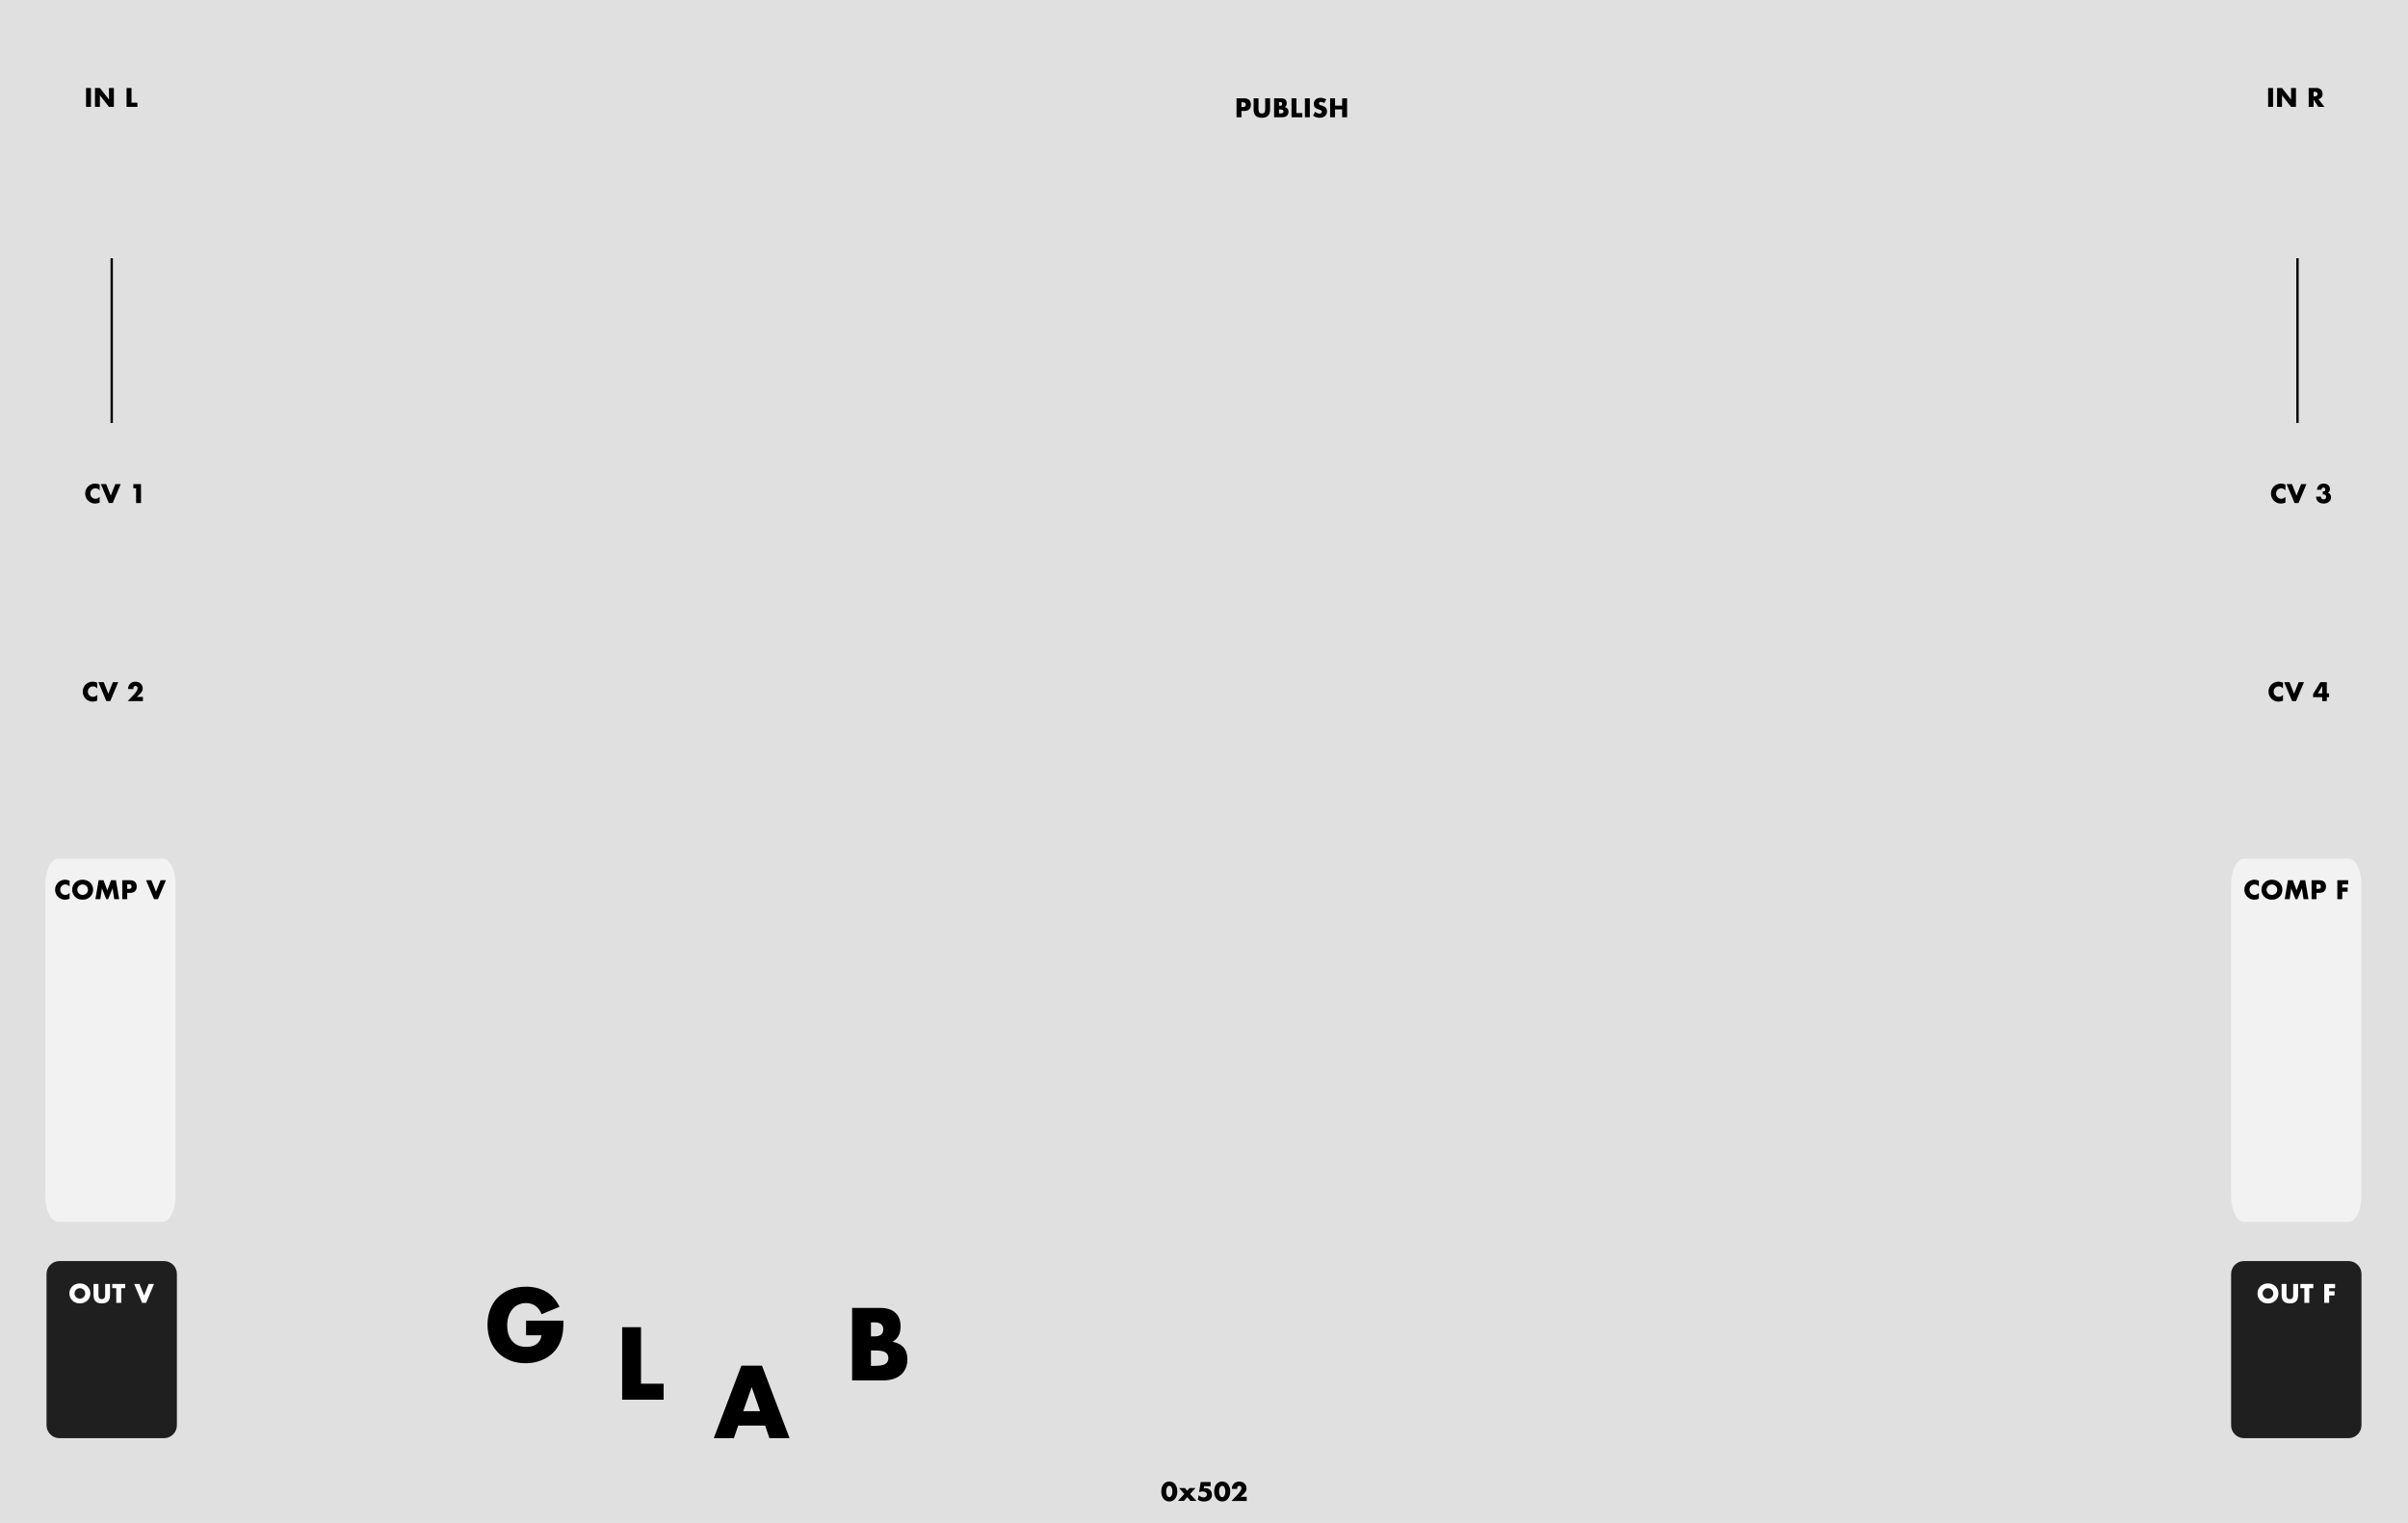 <?xml version="1.0" encoding="UTF-8" standalone="no"?>
<!-- Created with Inkscape (http://www.inkscape.org/) -->

<svg
   width="203.2mm"
   height="128.5mm"
   viewBox="0 0 203.2 128.5"
   version="1.1"
   id="svg1"
   inkscape:version="1.3.2 (091e20e, 2023-11-25)"
   sodipodi:docname="glab.svg"
   xmlns:inkscape="http://www.inkscape.org/namespaces/inkscape"
   xmlns:sodipodi="http://sodipodi.sourceforge.net/DTD/sodipodi-0.dtd"
   xmlns="http://www.w3.org/2000/svg"
   xmlns:svg="http://www.w3.org/2000/svg">
  <sodipodi:namedview
     id="namedview1"
     pagecolor="#ffffff"
     bordercolor="#000000"
     borderopacity="0.25"
     inkscape:showpageshadow="2"
     inkscape:pageopacity="0.0"
     inkscape:pagecheckerboard="0"
     inkscape:deskcolor="#d1d1d1"
     inkscape:document-units="mm"
     inkscape:zoom="1.7973338"
     inkscape:cx="355.8048"
     inkscape:cy="371.10524"
     inkscape:window-width="1264"
     inkscape:window-height="707"
     inkscape:window-x="66"
     inkscape:window-y="25"
     inkscape:window-maximized="0"
     inkscape:current-layer="svg1"
     showguides="false" />
  <defs
     id="defs1" />
  <rect
     style="fill:#e0e0e0;fill-opacity:1;stroke:none;stroke-width:2.985;stroke-opacity:1"
     id="rect2"
     width="203.2"
     height="128.5"
     x="-2.6645353e-15"
     y="0" />
  <path
     style="font-weight:bold;font-size:2.117px;line-height:0.1;font-family:Futura;-inkscape-font-specification:'Futura Bold';letter-spacing:0.005px;word-spacing:0.008px;stroke-width:1.058;stroke-linecap:square;stroke-linejoin:round"
     d="m 98.405,125.842 q 0,0.106 0.019,0.193 0.019,0.087 0.053,0.15 0.036,0.064 0.085,0.1 0.049,0.034 0.11,0.034 0.059,0 0.108,-0.034 0.051,-0.036 0.085,-0.1 0.034,-0.064 0.053,-0.15 0.019,-0.087 0.019,-0.193 0,-0.104 -0.019,-0.191 -0.019,-0.089 -0.053,-0.15 -0.034,-0.064 -0.085,-0.097 -0.049,-0.036 -0.108,-0.036 -0.061,0 -0.11,0.036 -0.049,0.034 -0.085,0.097 -0.034,0.061 -0.053,0.15 -0.019,0.087 -0.019,0.191 z m -0.411,0 q 0,-0.191 0.049,-0.345 0.051,-0.157 0.14,-0.267 0.091,-0.11 0.214,-0.169 Q 98.521,125 98.672,125 q 0.148,0 0.273,0.061 0.125,0.059 0.214,0.169 0.089,0.11 0.138,0.267 0.051,0.155 0.051,0.345 0,0.191 -0.051,0.347 -0.049,0.155 -0.138,0.267 -0.089,0.11 -0.214,0.171 -0.125,0.059 -0.273,0.059 -0.15,0 -0.275,-0.059 -0.123,-0.061 -0.214,-0.171 -0.089,-0.112 -0.14,-0.267 -0.049,-0.157 -0.049,-0.347 z m 1.944,0.212 -0.44,-0.497 h 0.5 l 0.186,0.224 0.191,-0.224 h 0.5 l -0.451,0.497 0.544,0.588 h -0.508 l -0.277,-0.322 -0.279,0.322 h -0.506 z m 2.219,-0.656 h -0.552 l -0.028,0.176 q 0.038,-0.004 0.07,-0.006 0.032,-0.004 0.066,-0.004 0.121,0 0.224,0.042 0.104,0.042 0.178,0.116 0.074,0.074 0.116,0.178 0.042,0.104 0.042,0.226 0,0.129 -0.049,0.233 -0.047,0.104 -0.133,0.178 -0.087,0.072 -0.212,0.11 -0.125,0.04 -0.277,0.04 -0.144,0 -0.275,-0.036 -0.129,-0.034 -0.243,-0.106 l 0.061,-0.389 q 0.106,0.091 0.216,0.14 0.11,0.047 0.21,0.047 0.127,0 0.201,-0.068 0.074,-0.07 0.074,-0.171 0,-0.119 -0.1,-0.191 -0.1,-0.074 -0.26,-0.074 -0.072,0 -0.148,0.017 -0.076,0.015 -0.15,0.049 l 0.133,-0.857 h 0.836 z m 0.712,0.445 q 0,0.106 0.019,0.193 0.019,0.087 0.053,0.15 0.036,0.064 0.085,0.1 0.049,0.034 0.11,0.034 0.059,0 0.108,-0.034 0.051,-0.036 0.085,-0.1 0.034,-0.064 0.053,-0.15 0.019,-0.087 0.019,-0.193 0,-0.104 -0.019,-0.191 -0.019,-0.089 -0.053,-0.15 -0.034,-0.064 -0.085,-0.097 -0.049,-0.036 -0.108,-0.036 -0.061,0 -0.11,0.036 -0.049,0.034 -0.085,0.097 -0.034,0.061 -0.053,0.15 -0.019,0.087 -0.019,0.191 z m -0.411,0 q 0,-0.191 0.049,-0.345 0.051,-0.157 0.14,-0.267 0.091,-0.11 0.214,-0.169 Q 102.986,125 103.137,125 q 0.148,0 0.273,0.061 0.125,0.059 0.214,0.169 0.089,0.11 0.138,0.267 0.051,0.155 0.051,0.345 0,0.191 -0.051,0.347 -0.049,0.155 -0.138,0.267 -0.089,0.11 -0.214,0.171 -0.125,0.059 -0.273,0.059 -0.15,0 -0.275,-0.059 -0.123,-0.061 -0.214,-0.171 -0.089,-0.112 -0.14,-0.267 -0.049,-0.157 -0.049,-0.347 z m 2.746,0.8 h -1.285 l 0.396,-0.411 q 0.157,-0.163 0.246,-0.275 0.089,-0.114 0.131,-0.193 0.044,-0.078 0.055,-0.127 0.011,-0.049 0.011,-0.083 0,-0.036 -0.013,-0.07 -0.011,-0.034 -0.034,-0.059 -0.023,-0.028 -0.057,-0.042 -0.032,-0.017 -0.076,-0.017 -0.085,0 -0.133,0.055 -0.047,0.055 -0.047,0.138 0,0.023 0.006,0.068 h -0.453 q 0,-0.14 0.044,-0.254 0.047,-0.114 0.129,-0.197 0.083,-0.083 0.195,-0.127 0.114,-0.044 0.25,-0.044 0.133,0 0.246,0.042 0.114,0.042 0.197,0.119 0.083,0.076 0.129,0.182 0.047,0.104 0.047,0.226 0,0.131 -0.057,0.243 -0.055,0.11 -0.178,0.226 l -0.265,0.248 h 0.516 z"
     id="text2-5"
     aria-label="0x502" />
  <path
     id="rect26-7"
     fill="#1f1f1f"
     d="M 5.016,106.402 H 13.838 c 0.601,0 1.089,0.484 1.089,1.082 v 12.778 c 0,0.597 -0.488,1.082 -1.089,1.082 H 5.016 c -0.601,0 -1.089,-0.484 -1.089,-1.082 v -12.778 c 0,-0.597 0.488,-1.082 1.089,-1.082 z"
     style="display:inline;stroke-width:0.383" />
  <path
     id="rect26-7-3"
     fill="#1f1f1f"
     d="m 4.914,72.449 h 8.822 c 0.601,0 1.089,0.993 1.089,2.219 v 26.21 c 0,1.225 -0.488,2.219 -1.089,2.219 H 4.914 c -0.601,0 -1.089,-0.993 -1.089,-2.219 V 74.668 c 0,-1.225 0.488,-2.219 1.089,-2.219 z"
     style="display:inline;stroke-width:0.548;fill:#f2f2f2" />
  <rect
     style="fill:#000000;fill-opacity:1;stroke:none;stroke-width:1.756;stroke-linecap:round;stroke-linejoin:round;stroke-dasharray:none;stroke-opacity:1"
     id="rect6-2-60-6"
     width="0.2"
     height="13.898"
     x="9.327"
     y="21.789" />
  <path
     id="rect26-7-9"
     fill="#1f1f1f"
     d="m 189.362,106.402 h 8.822 c 0.601,0 1.089,0.484 1.089,1.082 v 12.778 c 0,0.597 -0.488,1.082 -1.089,1.082 h -8.822 c -0.601,0 -1.089,-0.484 -1.089,-1.082 v -12.778 c 0,-0.597 0.488,-1.082 1.089,-1.082 z"
     style="display:inline;stroke-width:0.383" />
  <g
     id="text4"
     style="font-weight:bold;font-size:8.114px;line-height:0.1;font-family:Futura;-inkscape-font-specification:'Futura Bold';letter-spacing:0.005px;word-spacing:0.008px;stroke-width:1.058;stroke-linecap:square;stroke-linejoin:round"
     aria-label="G &#10;&#10;           B&#10;    &#10;    L   &#10;       &#10;       &#10;       &#10;       A   "
     transform="translate(1.934)">
    <path
       d="m 42.458,111.429 h 3.156 q 0,0.487 -0.041,0.884 -0.041,0.398 -0.162,0.738 -0.17,0.479 -0.462,0.852 -0.292,0.365 -0.69,0.617 -0.389,0.243 -0.86,0.373 -0.471,0.13 -0.99,0.13 -0.714,0 -1.306,-0.235 -0.584,-0.235 -1.006,-0.657 -0.422,-0.43 -0.657,-1.022 -0.235,-0.6 -0.235,-1.323 0,-0.714 0.227,-1.306 0.235,-0.6 0.657,-1.022 0.43,-0.422 1.03,-0.657 0.6,-0.235 1.339,-0.235 0.957,0 1.68,0.414 0.722,0.414 1.144,1.282 l -1.509,0.625 q -0.211,-0.503 -0.552,-0.722 -0.333,-0.219 -0.763,-0.219 -0.357,0 -0.649,0.138 -0.292,0.13 -0.503,0.381 -0.203,0.243 -0.325,0.592 -0.114,0.349 -0.114,0.779 0,0.389 0.097,0.722 0.105,0.333 0.308,0.576 0.203,0.243 0.503,0.381 0.3,0.13 0.698,0.13 0.235,0 0.454,-0.049 0.219,-0.057 0.389,-0.17 0.179,-0.122 0.292,-0.308 0.114,-0.187 0.154,-0.454 h -1.306 z"
       id="path18" />
    <path
       d="m 71.562,115.242 h 0.349 q 0.6,0 0.86,-0.154 0.26,-0.154 0.26,-0.495 0,-0.341 -0.26,-0.495 -0.26,-0.154 -0.86,-0.154 h -0.349 z m 0,-2.483 h 0.292 q 0.746,0 0.746,-0.592 0,-0.592 -0.746,-0.592 h -0.292 z m -1.59,-2.402 h 2.369 q 0.844,0 1.282,0.406 0.438,0.406 0.438,1.168 0,0.463 -0.17,0.771 -0.162,0.3 -0.503,0.511 0.341,0.065 0.576,0.203 0.243,0.13 0.389,0.325 0.154,0.195 0.219,0.438 0.065,0.243 0.065,0.519 0,0.43 -0.154,0.763 -0.146,0.333 -0.422,0.56 -0.268,0.227 -0.657,0.341 -0.389,0.114 -0.876,0.114 h -2.556 z"
       id="path19" />
    <path
       d="m 52.158,111.981 v 4.771 h 1.907 v 1.347 h -3.497 v -6.118 z"
       id="path20" />
    <path
       d="m 62.211,119.072 -0.714,-2.037 -0.714,2.037 z m 0.422,1.209 h -2.272 l -0.365,1.063 h -1.696 l 2.329,-6.118 h 1.736 l 2.329,6.118 h -1.696 z"
       id="path21" />
  </g>
  <path
     style="font-weight:bold;font-size:2.117px;line-height:0.1;font-family:Futura;-inkscape-font-specification:'Futura Bold';letter-spacing:0.005px;word-spacing:0.008px;fill:#ffffff;stroke-width:1.058;stroke-linecap:square;stroke-linejoin:round"
     d="m 6.291,109.132 q 0,0.095 0.036,0.176 0.036,0.08 0.097,0.14 0.061,0.059 0.142,0.093 0.083,0.032 0.174,0.032 0.091,0 0.171,-0.032 0.083,-0.034 0.144,-0.093 0.064,-0.059 0.099,-0.14 0.036,-0.08 0.036,-0.176 0,-0.095 -0.036,-0.176 -0.036,-0.08 -0.099,-0.14 -0.061,-0.059 -0.144,-0.091 -0.08,-0.034 -0.171,-0.034 -0.091,0 -0.174,0.034 -0.08,0.032 -0.142,0.091 -0.061,0.059 -0.097,0.14 -0.036,0.08 -0.036,0.176 z m -0.434,0 q 0,-0.178 0.066,-0.33 0.066,-0.155 0.182,-0.269 0.116,-0.114 0.277,-0.178 0.163,-0.066 0.358,-0.066 0.193,0 0.356,0.066 0.163,0.064 0.279,0.178 0.119,0.114 0.184,0.269 0.066,0.152 0.066,0.33 0,0.178 -0.066,0.332 -0.066,0.152 -0.184,0.267 -0.116,0.114 -0.279,0.18 -0.163,0.064 -0.356,0.064 -0.195,0 -0.358,-0.064 -0.161,-0.066 -0.277,-0.18 -0.116,-0.114 -0.182,-0.267 -0.066,-0.155 -0.066,-0.332 z m 2.45,-0.798 v 0.868 q 0,0.07 0.004,0.144 0.006,0.072 0.032,0.131 0.028,0.059 0.085,0.097 0.057,0.036 0.161,0.036 0.104,0 0.159,-0.036 0.057,-0.038 0.085,-0.097 0.028,-0.059 0.032,-0.131 0.006,-0.074 0.006,-0.144 v -0.868 h 0.413 v 0.925 q 0,0.373 -0.171,0.544 -0.169,0.171 -0.523,0.171 -0.353,0 -0.525,-0.171 -0.171,-0.171 -0.171,-0.544 v -0.925 z m 1.921,0.351 v 1.245 H 9.813 v -1.245 H 9.472 v -0.351 h 1.096 v 0.351 z m 1.547,-0.351 0.385,0.972 0.387,-0.972 h 0.451 l -0.673,1.596 h -0.33 l -0.671,-1.596 z"
     id="text21"
     aria-label="OUT V" />
  <path
     style="font-weight:bold;font-size:2.117px;line-height:0.1;font-family:Futura;-inkscape-font-specification:'Futura Bold';letter-spacing:0.005px;word-spacing:0.008px;fill:#ffffff;stroke-width:1.058;stroke-linecap:square;stroke-linejoin:round"
     d="m 190.932,109.132 q 0,0.095 0.036,0.176 0.036,0.08 0.097,0.14 0.061,0.059 0.142,0.093 0.083,0.032 0.174,0.032 0.091,0 0.171,-0.032 0.083,-0.034 0.144,-0.093 0.064,-0.059 0.1,-0.14 0.036,-0.08 0.036,-0.176 0,-0.095 -0.036,-0.176 -0.036,-0.08 -0.1,-0.14 -0.061,-0.059 -0.144,-0.091 -0.08,-0.034 -0.171,-0.034 -0.091,0 -0.174,0.034 -0.08,0.032 -0.142,0.091 -0.061,0.059 -0.097,0.14 -0.036,0.08 -0.036,0.176 z m -0.434,0 q 0,-0.178 0.066,-0.33 0.066,-0.155 0.182,-0.269 0.116,-0.114 0.277,-0.178 0.163,-0.066 0.358,-0.066 0.193,0 0.356,0.066 0.163,0.064 0.279,0.178 0.119,0.114 0.184,0.269 0.066,0.152 0.066,0.33 0,0.178 -0.066,0.332 -0.066,0.152 -0.184,0.267 -0.116,0.114 -0.279,0.18 -0.163,0.064 -0.356,0.064 -0.195,0 -0.358,-0.064 -0.161,-0.066 -0.277,-0.18 -0.116,-0.114 -0.182,-0.267 -0.066,-0.155 -0.066,-0.332 z m 2.45,-0.798 v 0.868 q 0,0.07 0.004,0.144 0.006,0.072 0.032,0.131 0.028,0.059 0.085,0.097 0.057,0.036 0.161,0.036 0.104,0 0.159,-0.036 0.057,-0.038 0.085,-0.097 0.028,-0.059 0.032,-0.131 0.006,-0.074 0.006,-0.144 v -0.868 h 0.413 v 0.925 q 0,0.373 -0.171,0.544 -0.169,0.171 -0.523,0.171 -0.353,0 -0.525,-0.171 -0.171,-0.171 -0.171,-0.544 v -0.925 z m 1.921,0.351 v 1.245 h -0.415 v -1.245 h -0.341 v -0.351 h 1.096 v 0.351 z m 2.178,0 h -0.5 v 0.267 h 0.455 v 0.351 h -0.455 v 0.627 h -0.415 v -1.596 h 0.914 z"
     id="text21-7"
     aria-label="OUT F" />
  <path
     d="m 191.813,7.422 v 1.596 h -0.415 V 7.422 Z m 0.34,1.596 V 7.422 h 0.415 l 0.766,0.976 V 7.422 h 0.413 v 1.596 h -0.413 L 192.568,8.042 v 0.976 z m 3.081,-0.883 h 0.078 q 0.123,0 0.188,-0.051 0.066,-0.051 0.066,-0.146 0,-0.095 -0.066,-0.146 -0.066,-0.051 -0.188,-0.051 h -0.078 z m 0.912,0.883 h -0.516 l -0.396,-0.614 v 0.614 h -0.415 V 7.422 h 0.646 q 0.133,0 0.233,0.04 0.1,0.038 0.163,0.106 0.066,0.068 0.097,0.157 0.034,0.089 0.034,0.191 0,0.182 -0.089,0.296 -0.087,0.112 -0.258,0.152 z"
     id="text1"
     style="font-weight:bold;font-size:2.117px;line-height:0.1;font-family:Futura;-inkscape-font-specification:'Futura Bold';letter-spacing:0.005px;word-spacing:0.008px;stroke-width:1.058;stroke-linecap:square;stroke-linejoin:round"
     aria-label="IN R" />
  <path
     d="M 7.676,7.422 V 9.018 H 7.261 V 7.422 Z M 8.015,9.018 V 7.422 H 8.43 L 9.196,8.398 V 7.422 H 9.609 V 9.018 H 9.196 L 8.43,8.042 V 9.018 Z M 11.097,7.422 v 1.245 h 0.497 V 9.018 H 10.682 V 7.422 Z"
     id="text1-0"
     style="font-weight:bold;font-size:2.117px;line-height:0.1;font-family:Futura;-inkscape-font-specification:'Futura Bold';letter-spacing:0.005px;word-spacing:0.008px;stroke-width:1.058;stroke-linecap:square;stroke-linejoin:round"
     aria-label="IN L" />
  <path
     d="m 8.203,58.091 q -0.144,-0.176 -0.356,-0.176 -0.093,0 -0.174,0.034 -0.078,0.034 -0.135,0.093 -0.057,0.057 -0.091,0.138 -0.032,0.08 -0.032,0.174 0,0.095 0.032,0.176 0.034,0.08 0.091,0.14 0.059,0.059 0.138,0.093 0.078,0.034 0.169,0.034 0.199,0 0.358,-0.169 v 0.491 l -0.042,0.015 q -0.095,0.034 -0.178,0.049 -0.083,0.017 -0.163,0.017 -0.165,0 -0.318,-0.061 -0.15,-0.064 -0.267,-0.176 -0.114,-0.114 -0.184,-0.269 -0.07,-0.157 -0.07,-0.341 0,-0.184 0.068,-0.337 0.07,-0.155 0.184,-0.265 0.116,-0.112 0.269,-0.174 0.152,-0.064 0.32,-0.064 0.095,0 0.186,0.021 0.093,0.019 0.195,0.061 z m 0.551,-0.533 0.385,0.972 0.387,-0.972 h 0.451 l -0.673,1.596 H 8.974 L 8.303,57.557 Z m 3.306,1.596 H 10.775 L 11.171,58.743 q 0.157,-0.163 0.246,-0.275 0.089,-0.114 0.131,-0.193 0.044,-0.078 0.055,-0.127 0.011,-0.049 0.011,-0.083 0,-0.036 -0.013,-0.07 -0.011,-0.034 -0.034,-0.059 -0.023,-0.028 -0.057,-0.042 -0.032,-0.017 -0.076,-0.017 -0.085,0 -0.133,0.055 -0.047,0.055 -0.047,0.138 0,0.023 0.006,0.068 h -0.453 q 0,-0.14 0.044,-0.254 0.047,-0.114 0.129,-0.197 0.083,-0.083 0.195,-0.127 0.114,-0.044 0.25,-0.044 0.133,0 0.246,0.042 0.114,0.042 0.197,0.119 0.083,0.076 0.129,0.182 0.047,0.104 0.047,0.226 0,0.131 -0.057,0.243 -0.055,0.11 -0.178,0.226 l -0.265,0.248 h 0.516 z"
     id="text1-4"
     style="font-weight:bold;font-size:2.117px;line-height:0.1;font-family:Futura;-inkscape-font-specification:'Futura Bold';letter-spacing:0.005px;word-spacing:0.008px;stroke-width:1.058;stroke-linecap:square;stroke-linejoin:round"
     inkscape:label="text1-4"
     aria-label="CV 2" />
  <path
     d="m 5.871,74.803 q -0.144,-0.176 -0.356,-0.176 -0.093,0 -0.174,0.034 -0.078,0.034 -0.135,0.093 -0.057,0.057 -0.091,0.138 -0.032,0.08 -0.032,0.174 0,0.095 0.032,0.176 0.034,0.08 0.091,0.14 0.059,0.059 0.138,0.093 0.078,0.034 0.169,0.034 0.199,0 0.358,-0.169 v 0.491 l -0.042,0.015 q -0.095,0.034 -0.178,0.049 -0.083,0.017 -0.163,0.017 -0.165,0 -0.318,-0.061 -0.15,-0.064 -0.267,-0.176 -0.114,-0.114 -0.184,-0.269 -0.07,-0.157 -0.07,-0.341 0,-0.184 0.068,-0.337 0.07,-0.155 0.184,-0.265 0.116,-0.112 0.269,-0.174 0.152,-0.064 0.32,-0.064 0.095,0 0.186,0.021 0.093,0.019 0.195,0.061 z m 0.653,0.265 q 0,0.095 0.036,0.176 0.036,0.08 0.097,0.14 0.061,0.059 0.142,0.093 0.083,0.032 0.174,0.032 0.091,0 0.171,-0.032 0.083,-0.034 0.144,-0.093 0.064,-0.059 0.099,-0.14 0.036,-0.08 0.036,-0.176 0,-0.095 -0.036,-0.176 -0.036,-0.08 -0.099,-0.14 -0.061,-0.059 -0.144,-0.091 -0.08,-0.034 -0.171,-0.034 -0.091,0 -0.174,0.034 -0.08,0.032 -0.142,0.091 -0.061,0.059 -0.097,0.14 -0.036,0.08 -0.036,0.176 z m -0.434,0 q 0,-0.178 0.066,-0.33 0.066,-0.155 0.182,-0.269 0.116,-0.114 0.277,-0.178 0.163,-0.066 0.358,-0.066 0.193,0 0.356,0.066 0.163,0.064 0.279,0.178 0.119,0.114 0.184,0.269 0.066,0.152 0.066,0.33 0,0.178 -0.066,0.332 -0.066,0.152 -0.184,0.267 -0.116,0.114 -0.279,0.18 -0.163,0.064 -0.356,0.064 -0.195,0 -0.358,-0.064 -0.161,-0.066 -0.277,-0.18 -0.116,-0.114 -0.182,-0.267 -0.066,-0.155 -0.066,-0.332 z m 1.963,0.798 0.271,-1.596 h 0.411 l 0.32,0.851 0.318,-0.851 h 0.411 l 0.271,1.596 H 9.64 L 9.503,74.947 9.126,75.866 H 8.961 L 8.603,74.947 8.466,75.866 Z m 2.683,-0.864 h 0.138 q 0.229,0 0.229,-0.199 0,-0.199 -0.229,-0.199 h -0.138 z m 0,0.864 H 10.321 v -1.596 h 0.66 q 0.269,0 0.411,0.14 0.144,0.14 0.144,0.394 0,0.254 -0.144,0.394 -0.142,0.14 -0.411,0.14 h -0.246 z m 2.042,-1.596 0.385,0.972 0.387,-0.972 h 0.451 l -0.673,1.596 h -0.33 l -0.671,-1.596 z"
     id="text1-4-1"
     style="font-weight:bold;font-size:2.117px;line-height:0.1;font-family:Futura;-inkscape-font-specification:'Futura Bold';letter-spacing:0.005px;word-spacing:0.008px;stroke-width:1.058;stroke-linecap:square;stroke-linejoin:round"
     aria-label="COMP V" />
  <path
     d="M 8.41,41.379 Q 8.266,41.203 8.054,41.203 q -0.093,0 -0.174,0.034 -0.078,0.034 -0.135,0.093 -0.057,0.057 -0.091,0.138 -0.032,0.08 -0.032,0.174 0,0.095 0.032,0.176 0.034,0.08 0.091,0.14 0.059,0.059 0.138,0.093 0.078,0.034 0.169,0.034 0.199,0 0.358,-0.169 v 0.491 l -0.042,0.015 q -0.095,0.034 -0.178,0.049 -0.083,0.017 -0.163,0.017 -0.165,0 -0.318,-0.061 -0.15,-0.064 -0.267,-0.176 -0.114,-0.114 -0.184,-0.269 -0.07,-0.157 -0.07,-0.341 0,-0.184 0.068,-0.337 0.07,-0.155 0.184,-0.265 0.116,-0.112 0.269,-0.174 0.152,-0.064 0.32,-0.064 0.095,0 0.186,0.021 0.093,0.019 0.195,0.061 z m 0.551,-0.533 0.385,0.972 0.387,-0.972 H 10.185 L 9.512,42.441 H 9.182 L 8.511,40.846 Z m 2.523,0.351 h -0.233 v -0.351 h 0.648 v 1.596 h -0.415 z"
     id="text1-0-1"
     style="font-weight:bold;font-size:2.117px;line-height:0.1;font-family:Futura;-inkscape-font-specification:'Futura Bold';letter-spacing:0.005px;word-spacing:0.008px;stroke-width:1.058;stroke-linecap:square;stroke-linejoin:round"
     aria-label="CV 1" />
  <path
     id="rect26-7-3-8"
     fill="#1f1f1f"
     d="m 189.362,72.449 h 8.822 c 0.601,0 1.089,0.993 1.089,2.219 v 26.21 c 0,1.225 -0.488,2.219 -1.089,2.219 h -8.822 c -0.601,0 -1.089,-0.993 -1.089,-2.219 V 74.668 c 0,-1.225 0.488,-2.219 1.089,-2.219 z"
     style="display:inline;fill:#f2f2f2;stroke-width:0.548" />
  <rect
     style="fill:#000000;fill-opacity:1;stroke:none;stroke-width:1.756;stroke-linecap:round;stroke-linejoin:round;stroke-dasharray:none;stroke-opacity:1"
     id="rect6-2-60-6-6"
     width="0.2"
     height="13.898"
     x="193.775"
     y="21.789" />
  <path
     d="m 192.65,58.091 q -0.144,-0.176 -0.356,-0.176 -0.093,0 -0.174,0.034 -0.078,0.034 -0.135,0.093 -0.057,0.057 -0.091,0.138 -0.032,0.08 -0.032,0.174 0,0.095 0.032,0.176 0.034,0.08 0.091,0.14 0.059,0.059 0.138,0.093 0.078,0.034 0.169,0.034 0.199,0 0.358,-0.169 v 0.491 l -0.042,0.015 q -0.095,0.034 -0.178,0.049 -0.083,0.017 -0.163,0.017 -0.165,0 -0.318,-0.061 -0.15,-0.064 -0.267,-0.176 -0.114,-0.114 -0.184,-0.269 -0.07,-0.157 -0.07,-0.341 0,-0.184 0.068,-0.337 0.07,-0.155 0.184,-0.265 0.116,-0.112 0.269,-0.174 0.152,-0.064 0.32,-0.064 0.095,0 0.186,0.021 0.093,0.019 0.195,0.061 z m 0.551,-0.533 0.385,0.972 0.387,-0.972 h 0.451 l -0.673,1.596 h -0.33 l -0.671,-1.596 z m 2.762,0.95 v -0.629 l -0.366,0.629 z m 0.385,0 h 0.193 v 0.318 h -0.193 v 0.328 h -0.385 v -0.328 h -0.77 v -0.267 l 0.61,-1.001 h 0.546 z"
     id="text1-4-0"
     style="font-weight:bold;font-size:2.117px;line-height:0.1;font-family:Futura;-inkscape-font-specification:'Futura Bold';letter-spacing:0.005px;word-spacing:0.008px;stroke-width:1.058;stroke-linecap:square;stroke-linejoin:round"
     aria-label="CV 4" />
  <path
     d="m 190.614,74.803 q -0.144,-0.176 -0.356,-0.176 -0.093,0 -0.174,0.034 -0.078,0.034 -0.135,0.093 -0.057,0.057 -0.091,0.138 -0.032,0.08 -0.032,0.174 0,0.095 0.032,0.176 0.034,0.08 0.091,0.14 0.059,0.059 0.138,0.093 0.078,0.034 0.169,0.034 0.199,0 0.358,-0.169 v 0.491 l -0.042,0.015 q -0.095,0.034 -0.178,0.049 -0.083,0.017 -0.163,0.017 -0.165,0 -0.318,-0.061 -0.15,-0.064 -0.267,-0.176 -0.114,-0.114 -0.184,-0.269 -0.07,-0.157 -0.07,-0.341 0,-0.184 0.068,-0.337 0.07,-0.155 0.184,-0.265 0.116,-0.112 0.269,-0.174 0.152,-0.064 0.32,-0.064 0.095,0 0.186,0.021 0.093,0.019 0.195,0.061 z m 0.653,0.265 q 0,0.095 0.036,0.176 0.036,0.08 0.097,0.14 0.061,0.059 0.142,0.093 0.083,0.032 0.174,0.032 0.091,0 0.171,-0.032 0.083,-0.034 0.144,-0.093 0.064,-0.059 0.1,-0.14 0.036,-0.08 0.036,-0.176 0,-0.095 -0.036,-0.176 -0.036,-0.08 -0.1,-0.14 -0.061,-0.059 -0.144,-0.091 -0.08,-0.034 -0.171,-0.034 -0.091,0 -0.174,0.034 -0.08,0.032 -0.142,0.091 -0.061,0.059 -0.097,0.14 -0.036,0.08 -0.036,0.176 z m -0.434,0 q 0,-0.178 0.066,-0.33 0.066,-0.155 0.182,-0.269 0.116,-0.114 0.277,-0.178 0.163,-0.066 0.358,-0.066 0.193,0 0.356,0.066 0.163,0.064 0.279,0.178 0.119,0.114 0.184,0.269 0.066,0.152 0.066,0.33 0,0.178 -0.066,0.332 -0.066,0.152 -0.184,0.267 -0.116,0.114 -0.279,0.18 -0.163,0.064 -0.356,0.064 -0.195,0 -0.358,-0.064 -0.161,-0.066 -0.277,-0.18 -0.116,-0.114 -0.182,-0.267 -0.066,-0.155 -0.066,-0.332 z m 1.963,0.798 0.271,-1.596 h 0.411 l 0.32,0.851 0.318,-0.851 h 0.411 l 0.271,1.596 h -0.413 l -0.138,-0.919 -0.377,0.919 h -0.165 l -0.358,-0.919 -0.138,0.919 z m 2.683,-0.864 h 0.138 q 0.229,0 0.229,-0.199 0,-0.199 -0.229,-0.199 h -0.138 z m 0,0.864 h -0.415 v -1.596 h 0.66 q 0.269,0 0.411,0.14 0.144,0.14 0.144,0.394 0,0.254 -0.144,0.394 -0.142,0.14 -0.411,0.14 h -0.246 z m 2.673,-1.245 h -0.5 v 0.267 h 0.455 v 0.351 h -0.455 v 0.627 h -0.415 v -1.596 h 0.914 z"
     id="text1-4-1-8"
     style="font-weight:bold;font-size:2.117px;line-height:0.1;font-family:Futura;-inkscape-font-specification:'Futura Bold';letter-spacing:0.005px;word-spacing:0.008px;stroke-width:1.058;stroke-linecap:square;stroke-linejoin:round"
     aria-label="COMP F" />
  <path
     d="m 192.857,41.379 q -0.144,-0.176 -0.356,-0.176 -0.093,0 -0.174,0.034 -0.078,0.034 -0.135,0.093 -0.057,0.057 -0.091,0.138 -0.032,0.08 -0.032,0.174 0,0.095 0.032,0.176 0.034,0.08 0.091,0.14 0.059,0.059 0.138,0.093 0.078,0.034 0.169,0.034 0.199,0 0.358,-0.169 v 0.491 l -0.042,0.015 q -0.095,0.034 -0.178,0.049 -0.083,0.017 -0.163,0.017 -0.165,0 -0.318,-0.061 -0.15,-0.064 -0.267,-0.176 -0.114,-0.114 -0.184,-0.269 -0.07,-0.157 -0.07,-0.341 0,-0.184 0.068,-0.337 0.07,-0.155 0.184,-0.265 0.116,-0.112 0.269,-0.174 0.152,-0.064 0.32,-0.064 0.095,0 0.186,0.021 0.093,0.019 0.195,0.061 z m 0.551,-0.533 0.385,0.972 0.387,-0.972 h 0.451 l -0.673,1.596 h -0.33 l -0.671,-1.596 z m 2.595,0.622 q 0.017,0.002 0.028,0.002 0.013,0 0.021,0 0.078,0 0.127,-0.047 0.049,-0.047 0.049,-0.121 0,-0.072 -0.047,-0.116 -0.044,-0.044 -0.116,-0.044 -0.076,0 -0.123,0.051 -0.047,0.051 -0.047,0.131 h -0.383 q 0.015,-0.125 0.061,-0.222 0.049,-0.097 0.123,-0.163 0.074,-0.068 0.174,-0.102 0.1,-0.036 0.22,-0.036 0.119,0 0.214,0.034 0.097,0.032 0.165,0.093 0.07,0.059 0.106,0.146 0.038,0.085 0.038,0.191 0,0.114 -0.044,0.188 -0.042,0.072 -0.123,0.125 0.123,0.038 0.191,0.138 0.07,0.097 0.07,0.241 0,0.119 -0.047,0.216 -0.047,0.097 -0.131,0.167 -0.083,0.07 -0.199,0.108 -0.114,0.038 -0.252,0.038 -0.184,0 -0.332,-0.072 -0.148,-0.072 -0.237,-0.229 -0.04,-0.07 -0.055,-0.14 -0.013,-0.07 -0.013,-0.142 h 0.411 q 0.004,0.112 0.066,0.171 0.061,0.057 0.165,0.057 0.11,0 0.161,-0.059 0.051,-0.059 0.051,-0.146 0,-0.104 -0.061,-0.157 -0.061,-0.053 -0.146,-0.053 -0.021,0 -0.04,0.004 -0.019,0.002 -0.042,0.006 z"
     id="text1-0-1-4"
     style="font-weight:bold;font-size:2.117px;line-height:0.1;font-family:Futura;-inkscape-font-specification:'Futura Bold';letter-spacing:0.005px;word-spacing:0.008px;stroke-width:1.058;stroke-linecap:square;stroke-linejoin:round"
     aria-label="CV 3" />
  <g
     inkscape:groupmode="layer"
     id="layer2"
     inkscape:label="components"
     style="display:none">
    <rect
       style="fill:#ffff00;fill-opacity:1;stroke:none;stroke-width:1.775;stroke-opacity:1"
       id="rect1"
       width="80"
       height="97.607"
       x="18.855"
       y="5.49"
       inkscape:label="WIDGET_VERT" />
    <circle
       id="uuid-cae7cb64-b9d2-4491-a6b2-1bbe8644b71e-6-2-1-7"
       display="inline"
       fill="#0000ff"
       cx="9.325"
       cy="81.799"
       r="1.323"
       inkscape:label="INPUT_COMP_V"
       style="display:inline;fill:#00ff00;stroke-width:0.265" />
    <circle
       id="uuid-cae7cb64-b9d2-4491-a6b2-1bbe8644b71e-6-2-1-7-2"
       display="inline"
       fill="#0000ff"
       cx="9.325"
       cy="92.34"
       r="1.323"
       inkscape:label="PARAM_COMP_V"
       style="display:inline;fill:#ff0000;stroke-width:0.265" />
    <circle
       id="uuid-cae7cb64-b9d2-4491-a6b2-1bbe8644b71e-6-2-6"
       display="inline"
       fill="#0000ff"
       cx="9.427"
       cy="14.952"
       r="1.323"
       inkscape:label="INPUT_L"
       style="display:inline;fill:#00ff00;stroke-width:0.265" />
    <circle
       id="uuid-cae7cb64-b9d2-4491-a6b2-1bbe8644b71e-6-2-1-7-2-9"
       display="inline"
       fill="#0000ff"
       cx="9.325"
       cy="100.013"
       r="1.323"
       inkscape:label="LIGHT_COMP_V"
       style="display:inline;fill:#ff00ff;stroke-width:0.265" />
    <circle
       id="uuid-cae7cb64-b9d2-4491-a6b2-1bbe8644b71e-6-2-6-7"
       display="inline"
       fill="#0000ff"
       cx="9.427"
       cy="48.375"
       r="1.323"
       inkscape:label="INPUT_CV_1"
       style="display:inline;fill:#00ff00;stroke-width:0.265" />
    <rect
       style="display:inline;fill:#ffff00;fill-opacity:1;stroke:none;stroke-width:1.775;stroke-opacity:1"
       id="rect1-7"
       width="80"
       height="97.607"
       x="104.345"
       y="25.403"
       inkscape:label="WIDGET_FRAG" />
    <rect
       style="display:inline;fill:#ffff00;fill-opacity:1;stroke:none;stroke-width:0.634;stroke-opacity:1"
       id="rect1-7-5"
       width="69"
       height="14.423"
       x="115.345"
       y="5.49"
       inkscape:label="WIDGET_ERROR" />
    <circle
       id="uuid-cae7cb64-b9d2-4491-a6b2-1bbe8644b71e-6-6"
       display="inline"
       fill="#0000ff"
       cx="193.773"
       cy="115.864"
       r="1.323"
       inkscape:label="OUTPUT_FRAG"
       style="stroke-width:0.265" />
    <circle
       id="uuid-cae7cb64-b9d2-4491-a6b2-1bbe8644b71e-6"
       display="inline"
       fill="#0000ff"
       cx="9.427"
       cy="115.864"
       r="1.323"
       inkscape:label="OUTPUT_VERT"
       style="stroke-width:0.265" />
    <circle
       id="uuid-cae7cb64-b9d2-4491-a6b2-1bbe8644b71e-6-2-1-7-6"
       display="inline"
       fill="#0000ff"
       cx="193.773"
       cy="81.799"
       r="1.323"
       inkscape:label="INPUT_COMP_F"
       style="display:inline;fill:#00ff00;stroke-width:0.265" />
    <circle
       id="uuid-cae7cb64-b9d2-4491-a6b2-1bbe8644b71e-6-2-1-7-2-4"
       display="inline"
       fill="#0000ff"
       cx="193.773"
       cy="92.34"
       r="1.323"
       inkscape:label="PARAM_COMP_F"
       style="display:inline;fill:#ff0000;stroke-width:0.265" />
    <circle
       id="uuid-cae7cb64-b9d2-4491-a6b2-1bbe8644b71e-6-2-1-7-2-9-4"
       display="inline"
       fill="#0000ff"
       cx="193.773"
       cy="100.012"
       r="1.323"
       inkscape:label="LIGHT_COMP_F"
       style="display:inline;fill:#ff00ff;stroke-width:0.265" />
    <circle
       id="uuid-cae7cb64-b9d2-4491-a6b2-1bbe8644b71e-6-2-1-9"
       display="inline"
       fill="#0000ff"
       cx="193.875"
       cy="65.087"
       r="1.323"
       inkscape:label="INPUT_CV_4"
       style="display:inline;fill:#00ff00;stroke-width:0.265" />
    <circle
       id="uuid-cae7cb64-b9d2-4491-a6b2-1bbe8644b71e-6-2-6-7-1"
       display="inline"
       fill="#0000ff"
       cx="193.875"
       cy="48.375"
       r="1.323"
       inkscape:label="INPUT_CV_3"
       style="display:inline;fill:#00ff00;stroke-width:0.265" />
    <circle
       id="uuid-cae7cb64-b9d2-4491-a6b2-1bbe8644b71e-6-2"
       display="inline"
       fill="#0000ff"
       cx="193.773"
       cy="14.952"
       r="1.323"
       inkscape:label="INPUT_R"
       style="display:inline;fill:#00ff00;stroke-width:0.265" />
    <circle
       id="uuid-cae7cb64-b9d2-4491-a6b2-1bbe8644b71e-6-2-1"
       display="inline"
       fill="#0000ff"
       cx="9.427"
       cy="65.087"
       r="1.323"
       inkscape:label="INPUT_CV_2"
       style="display:inline;fill:#00ff00;stroke-width:0.265" />
    <circle
       id="uuid-cae7cb64-b9d2-4491-a6b2-1bbe8644b71e-6-2-1-7-24"
       display="inline"
       fill="#0000ff"
       cx="109.009"
       cy="15.827"
       r="1.323"
       inkscape:label="PARAM_PUBLISH"
       style="display:inline;fill:#ff0000;stroke-width:0.265" />
  </g>
  <path
     style="display:inline;font-weight:bold;font-size:2.117px;line-height:0.1;font-family:Futura;-inkscape-font-specification:'Futura Bold';letter-spacing:0.005px;word-spacing:0.008px;stroke-width:1.058;stroke-linecap:square;stroke-linejoin:round"
     d="m 104.76,9.03 h 0.138 q 0.229,0 0.229,-0.199 0,-0.199 -0.229,-0.199 h -0.138 z m 0,0.864 H 104.345 V 8.297 h 0.66 q 0.269,0 0.411,0.14 0.144,0.14 0.144,0.394 0,0.254 -0.144,0.394 -0.142,0.14 -0.411,0.14 h -0.246 z m 1.44,-1.596 v 0.868 q 0,0.07 0.004,0.144 0.006,0.072 0.032,0.131 0.028,0.059 0.085,0.097 0.057,0.036 0.161,0.036 0.104,0 0.159,-0.036 0.057,-0.038 0.085,-0.097 0.028,-0.059 0.032,-0.131 0.006,-0.074 0.006,-0.144 V 8.297 h 0.413 v 0.925 q 0,0.373 -0.171,0.544 -0.169,0.171 -0.523,0.171 -0.353,0 -0.525,-0.171 -0.171,-0.171 -0.171,-0.544 V 8.297 Z m 1.73,1.274 h 0.091 q 0.157,0 0.224,-0.04 0.068,-0.04 0.068,-0.129 0,-0.089 -0.068,-0.129 -0.068,-0.04 -0.224,-0.04 h -0.091 z m 0,-0.648 h 0.076 q 0.195,0 0.195,-0.155 0,-0.155 -0.195,-0.155 h -0.076 z M 107.516,8.297 h 0.618 q 0.22,0 0.334,0.106 0.114,0.106 0.114,0.305 0,0.121 -0.044,0.201 -0.042,0.078 -0.131,0.133 0.089,0.017 0.15,0.053 0.064,0.034 0.102,0.085 0.04,0.051 0.057,0.114 0.017,0.064 0.017,0.135 0,0.112 -0.04,0.199 -0.038,0.087 -0.11,0.146 -0.07,0.059 -0.171,0.089 -0.102,0.03 -0.229,0.03 h -0.667 z m 1.885,0 v 1.245 h 0.497 v 0.351 h -0.912 V 8.297 Z m 1.131,0 v 1.596 h -0.415 V 8.297 Z m 1.216,0.409 q -0.068,-0.055 -0.135,-0.08 -0.068,-0.028 -0.131,-0.028 -0.08,0 -0.131,0.038 -0.051,0.038 -0.051,0.099 0,0.042 0.025,0.07 0.025,0.028 0.066,0.049 0.042,0.019 0.093,0.034 0.053,0.015 0.104,0.032 0.203,0.068 0.296,0.182 0.095,0.112 0.095,0.294 0,0.123 -0.042,0.222 -0.04,0.099 -0.121,0.171 -0.078,0.07 -0.195,0.108 -0.114,0.04 -0.26,0.04 -0.303,0 -0.561,-0.18 l 0.178,-0.334 q 0.093,0.083 0.184,0.123 0.091,0.04 0.18,0.04 0.102,0 0.15,-0.047 0.051,-0.047 0.051,-0.106 0,-0.036 -0.013,-0.061 -0.013,-0.028 -0.042,-0.049 -0.03,-0.023 -0.078,-0.042 -0.047,-0.019 -0.114,-0.042 -0.08,-0.025 -0.159,-0.055 -0.076,-0.032 -0.138,-0.083 -0.059,-0.051 -0.097,-0.127 -0.036,-0.078 -0.036,-0.197 0,-0.119 0.038,-0.214 0.04,-0.097 0.11,-0.165 0.072,-0.07 0.174,-0.108 0.104,-0.038 0.231,-0.038 0.119,0 0.248,0.034 0.129,0.032 0.248,0.095 z m 0.911,0.207 h 0.599 V 8.297 h 0.415 v 1.596 h -0.415 V 9.235 h -0.599 v 0.658 h -0.415 V 8.297 h 0.415 z"
     id="text2"
     aria-label="PUBLISH" />
</svg>
